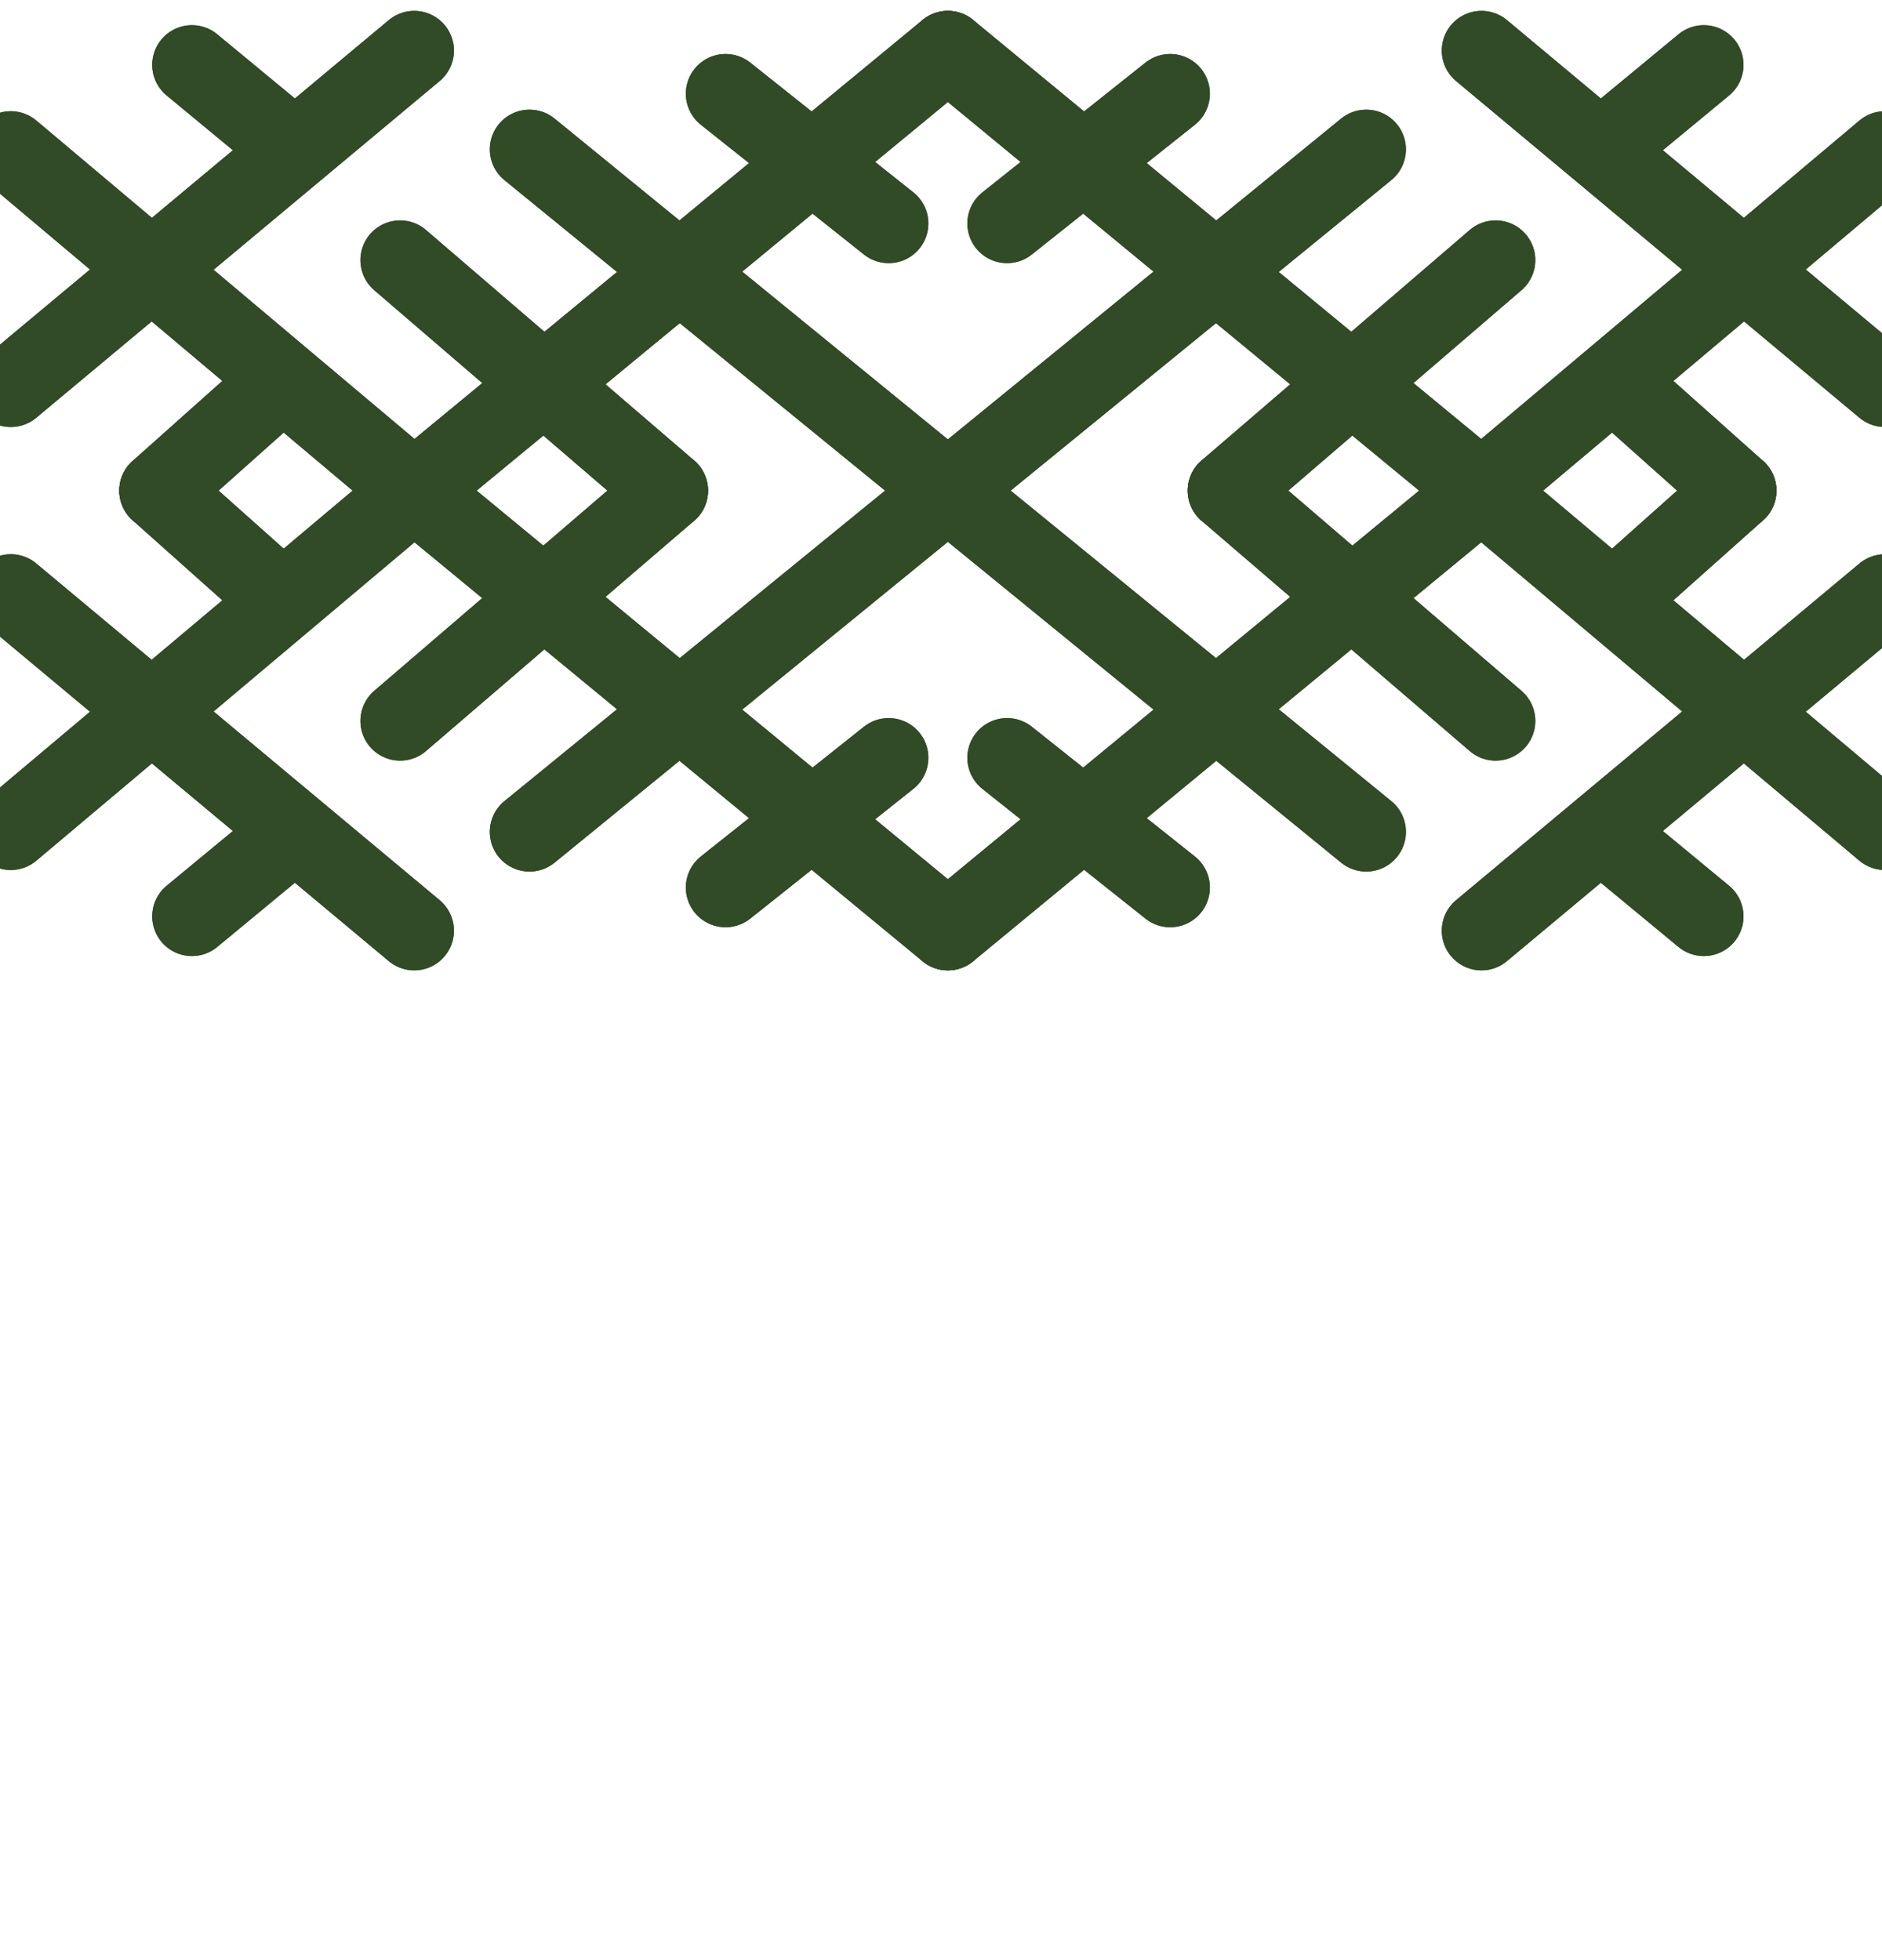 <svg id="Слой_1" data-name="Слой 1" xmlns="http://www.w3.org/2000/svg" viewBox="0 0 96 100">
    <defs>
        <style>

            .cls-2,
            .cls-3 {
                fill: none;
                stroke: #304b26;
                stroke-miterlimit: 10;
            }

            .cls-2 {
                stroke-linecap: round;
                stroke-width: 4.05px;
            }

            .cls-3 {
                stroke-width: 0.75px;
            }
        </style>
    </defs>
    <title>borderheadertop</title>
    <g>
        <g>
            <g>
                <line class="cls-1" x1="75.57" y1="25.03" x2="96.15" y2="7.7"/>
                <line class="cls-1" x1="48.35" y1="2.58" x2="75.57" y2="25.03"/>
                <line class="cls-1" x1="69.69" y1="7.62" x2="48.35" y2="25.03"/>
                <g>
                    <line class="cls-1" x1="62.61" y1="25.03" x2="76.29" y2="13.27"/>
                    <line class="cls-1" x1="51.37" y1="11.4" x2="59.69" y2="4.78"/>
                    <line class="cls-1" x1="88.59" y1="25.03" x2="82.38" y2="19.49"/>
                </g>
                <g>
                    <line class="cls-1" x1="96.15" y1="19.76" x2="75.57" y2="2.58"/>
                    <line class="cls-1" x1="81.89" y1="7.46" x2="86.91" y2="3.31"/>
                </g>
            </g>
            <g>
                <line class="cls-2" x1="75.57" y1="25.03" x2="96.15" y2="7.7"/>
                <line class="cls-2" x1="48.35" y1="2.58" x2="75.57" y2="25.03"/>
                <line class="cls-2" x1="69.69" y1="7.62" x2="48.35" y2="25.03"/>
                <g>
                    <line class="cls-2" x1="62.61" y1="25.03" x2="76.29" y2="13.27"/>
                    <line class="cls-2" x1="51.37" y1="11.4" x2="59.69" y2="4.78"/>
                    <line class="cls-2" x1="88.59" y1="25.03" x2="82.38" y2="19.49"/>
                </g>
                <g>
                    <line class="cls-2" x1="96.15" y1="19.76" x2="75.57" y2="2.58"/>
                    <line class="cls-2" x1="81.89" y1="7.46" x2="86.91" y2="3.31"/>
                </g>
            </g>
            <g>
                <line class="cls-3" x1="75.57" y1="25.03" x2="96.15" y2="7.7"/>
                <line class="cls-3" x1="48.35" y1="2.58" x2="75.57" y2="25.03"/>
                <line class="cls-3" x1="69.69" y1="7.62" x2="48.35" y2="25.03"/>
                <g>
                    <line class="cls-3" x1="62.61" y1="25.03" x2="76.29" y2="13.27"/>
                    <line class="cls-3" x1="51.37" y1="11.4" x2="59.69" y2="4.78"/>
                    <line class="cls-3" x1="88.59" y1="25.03" x2="82.38" y2="19.49"/>
                </g>
                <g>
                    <line class="cls-3" x1="96.15" y1="19.76" x2="75.57" y2="2.58"/>
                    <line class="cls-3" x1="81.89" y1="7.46" x2="86.91" y2="3.31"/>
                </g>
            </g>
        </g>
        <g>
            <g>
                <line class="cls-1" x1="75.57" y1="25.03" x2="96.15" y2="7.7"/>
                <line class="cls-1" x1="48.35" y1="2.58" x2="75.57" y2="25.03"/>
                <line class="cls-1" x1="69.69" y1="7.62" x2="48.35" y2="25.03"/>
                <g>
                    <line class="cls-1" x1="62.61" y1="25.03" x2="76.29" y2="13.27"/>
                    <line class="cls-1" x1="51.37" y1="11.4" x2="59.69" y2="4.78"/>
                    <line class="cls-1" x1="88.59" y1="25.03" x2="82.38" y2="19.49"/>
                </g>
                <g>
                    <line class="cls-1" x1="96.15" y1="19.76" x2="75.57" y2="2.58"/>
                    <line class="cls-1" x1="81.89" y1="7.46" x2="86.91" y2="3.31"/>
                </g>
            </g>
            <g>
                <line class="cls-2" x1="75.57" y1="25.03" x2="96.15" y2="7.7"/>
                <line class="cls-2" x1="48.35" y1="2.58" x2="75.57" y2="25.03"/>
                <line class="cls-2" x1="69.69" y1="7.62" x2="48.35" y2="25.03"/>
                <g>
                    <line class="cls-2" x1="62.61" y1="25.03" x2="76.29" y2="13.27"/>
                    <line class="cls-2" x1="51.37" y1="11.4" x2="59.69" y2="4.78"/>
                    <line class="cls-2" x1="88.59" y1="25.03" x2="82.38" y2="19.49"/>
                </g>
                <g>
                    <line class="cls-2" x1="96.15" y1="19.76" x2="75.57" y2="2.58"/>
                    <line class="cls-2" x1="81.89" y1="7.46" x2="86.91" y2="3.31"/>
                </g>
            </g>
            <g>
                <line class="cls-3" x1="75.57" y1="25.03" x2="96.15" y2="7.7"/>
                <line class="cls-3" x1="48.35" y1="2.58" x2="75.57" y2="25.03"/>
                <line class="cls-3" x1="69.69" y1="7.62" x2="48.35" y2="25.03"/>
                <g>
                    <line class="cls-3" x1="62.61" y1="25.03" x2="76.29" y2="13.27"/>
                    <line class="cls-3" x1="51.37" y1="11.4" x2="59.69" y2="4.78"/>
                    <line class="cls-3" x1="88.59" y1="25.03" x2="82.38" y2="19.49"/>
                </g>
                <g>
                    <line class="cls-3" x1="96.15" y1="19.76" x2="75.57" y2="2.58"/>
                    <line class="cls-3" x1="81.89" y1="7.46" x2="86.91" y2="3.31"/>
                </g>
            </g>
        </g>
        <g>
            <g>
                <line class="cls-1" x1="75.57" y1="25.03" x2="96.15" y2="42.36"/>
                <line class="cls-1" x1="48.35" y1="47.48" x2="75.57" y2="25.03"/>
                <line class="cls-1" x1="69.69" y1="42.44" x2="48.35" y2="25.03"/>
                <g>
                    <line class="cls-1" x1="62.61" y1="25.03" x2="76.29" y2="36.78"/>
                    <line class="cls-1" x1="51.37" y1="38.66" x2="59.69" y2="45.28"/>
                    <line class="cls-1" x1="88.59" y1="25.03" x2="82.38" y2="30.57"/>
                </g>
                <g>
                    <line class="cls-1" x1="96.15" y1="30.3" x2="75.57" y2="47.48"/>
                    <line class="cls-1" x1="81.89" y1="42.6" x2="86.91" y2="46.75"/>
                </g>
            </g>
            <g>
                <line class="cls-2" x1="75.57" y1="25.03" x2="96.15" y2="42.36"/>
                <line class="cls-2" x1="48.35" y1="47.48" x2="75.57" y2="25.03"/>
                <line class="cls-2" x1="69.69" y1="42.44" x2="48.35" y2="25.03"/>
                <g>
                    <line class="cls-2" x1="62.61" y1="25.03" x2="76.29" y2="36.78"/>
                    <line class="cls-2" x1="51.37" y1="38.66" x2="59.69" y2="45.28"/>
                    <line class="cls-2" x1="88.59" y1="25.03" x2="82.38" y2="30.57"/>
                </g>
                <g>
                    <line class="cls-2" x1="96.15" y1="30.3" x2="75.57" y2="47.48"/>
                    <line class="cls-2" x1="81.89" y1="42.6" x2="86.91" y2="46.75"/>
                </g>
            </g>
            <g>
                <line class="cls-3" x1="75.57" y1="25.03" x2="96.15" y2="42.36"/>
                <line class="cls-3" x1="48.35" y1="47.48" x2="75.57" y2="25.03"/>
                <line class="cls-3" x1="69.69" y1="42.44" x2="48.35" y2="25.03"/>
                <g>
                    <line class="cls-3" x1="62.61" y1="25.03" x2="76.29" y2="36.78"/>
                    <line class="cls-3" x1="51.37" y1="38.66" x2="59.69" y2="45.28"/>
                    <line class="cls-3" x1="88.59" y1="25.03" x2="82.38" y2="30.57"/>
                </g>
                <g>
                    <line class="cls-3" x1="96.15" y1="30.3" x2="75.57" y2="47.48"/>
                    <line class="cls-3" x1="81.89" y1="42.6" x2="86.91" y2="46.75"/>
                </g>
            </g>
        </g>
        <g>
            <g>
                <line class="cls-1" x1="75.57" y1="25.03" x2="96.15" y2="42.36"/>
                <line class="cls-1" x1="48.35" y1="47.48" x2="75.57" y2="25.03"/>
                <line class="cls-1" x1="69.69" y1="42.44" x2="48.35" y2="25.03"/>
                <g>
                    <line class="cls-1" x1="62.61" y1="25.03" x2="76.29" y2="36.78"/>
                    <line class="cls-1" x1="51.37" y1="38.66" x2="59.69" y2="45.28"/>
                    <line class="cls-1" x1="88.59" y1="25.03" x2="82.38" y2="30.57"/>
                </g>
                <g>
                    <line class="cls-1" x1="96.15" y1="30.3" x2="75.57" y2="47.48"/>
                    <line class="cls-1" x1="81.89" y1="42.6" x2="86.91" y2="46.75"/>
                </g>
            </g>
            <g>
                <line class="cls-2" x1="75.57" y1="25.03" x2="96.15" y2="42.36"/>
                <line class="cls-2" x1="48.35" y1="47.48" x2="75.57" y2="25.03"/>
                <line class="cls-2" x1="69.69" y1="42.44" x2="48.35" y2="25.03"/>
                <g>
                    <line class="cls-2" x1="62.61" y1="25.03" x2="76.29" y2="36.78"/>
                    <line class="cls-2" x1="51.37" y1="38.66" x2="59.69" y2="45.28"/>
                    <line class="cls-2" x1="88.59" y1="25.03" x2="82.38" y2="30.57"/>
                </g>
                <g>
                    <line class="cls-2" x1="96.15" y1="30.3" x2="75.57" y2="47.48"/>
                    <line class="cls-2" x1="81.89" y1="42.6" x2="86.91" y2="46.75"/>
                </g>
            </g>
            <g>
                <line class="cls-3" x1="75.57" y1="25.03" x2="96.15" y2="42.36"/>
                <line class="cls-3" x1="48.35" y1="47.48" x2="75.57" y2="25.03"/>
                <line class="cls-3" x1="69.69" y1="42.44" x2="48.35" y2="25.03"/>
                <g>
                    <line class="cls-3" x1="62.61" y1="25.03" x2="76.29" y2="36.78"/>
                    <line class="cls-3" x1="51.37" y1="38.66" x2="59.69" y2="45.28"/>
                    <line class="cls-3" x1="88.59" y1="25.03" x2="82.38" y2="30.57"/>
                </g>
                <g>
                    <line class="cls-3" x1="96.15" y1="30.3" x2="75.57" y2="47.48"/>
                    <line class="cls-3" x1="81.89" y1="42.6" x2="86.91" y2="46.75"/>
                </g>
            </g>
        </g>
        <g>
            <g>
                <line class="cls-1" x1="21.13" y1="25.03" x2="0.55" y2="7.7"/>
                <line class="cls-1" x1="48.35" y1="2.58" x2="21.13" y2="25.03"/>
                <line class="cls-1" x1="27.01" y1="7.62" x2="48.35" y2="25.03"/>
                <g>
                    <line class="cls-1" x1="34.09" y1="25.03" x2="20.41" y2="13.27"/>
                    <line class="cls-1" x1="45.33" y1="11.4" x2="37.01" y2="4.78"/>
                    <line class="cls-1" x1="8.11" y1="25.03" x2="14.32" y2="19.49"/>
                </g>
                <g>
                    <line class="cls-1" x1="0.55" y1="19.76" x2="21.13" y2="2.58"/>
                    <line class="cls-1" x1="14.81" y1="7.46" x2="9.79" y2="3.31"/>
                </g>
            </g>
            <g>
                <line class="cls-2" x1="21.13" y1="25.03" x2="0.55" y2="7.7"/>
                <line class="cls-2" x1="48.35" y1="2.58" x2="21.13" y2="25.03"/>
                <line class="cls-2" x1="27.01" y1="7.62" x2="48.35" y2="25.03"/>
                <g>
                    <line class="cls-2" x1="34.09" y1="25.03" x2="20.41" y2="13.27"/>
                    <line class="cls-2" x1="45.33" y1="11.4" x2="37.01" y2="4.78"/>
                    <line class="cls-2" x1="8.11" y1="25.03" x2="14.32" y2="19.49"/>
                </g>
                <g>
                    <line class="cls-2" x1="0.55" y1="19.76" x2="21.13" y2="2.58"/>
                    <line class="cls-2" x1="14.81" y1="7.46" x2="9.79" y2="3.31"/>
                </g>
            </g>
            <g>
                <line class="cls-3" x1="21.13" y1="25.03" x2="0.55" y2="7.7"/>
                <line class="cls-3" x1="48.35" y1="2.58" x2="21.13" y2="25.03"/>
                <line class="cls-3" x1="27.01" y1="7.62" x2="48.35" y2="25.03"/>
                <g>
                    <line class="cls-3" x1="34.09" y1="25.03" x2="20.41" y2="13.27"/>
                    <line class="cls-3" x1="45.33" y1="11.4" x2="37.01" y2="4.78"/>
                    <line class="cls-3" x1="8.11" y1="25.03" x2="14.32" y2="19.49"/>
                </g>
                <g>
                    <line class="cls-3" x1="0.55" y1="19.76" x2="21.13" y2="2.58"/>
                    <line class="cls-3" x1="14.81" y1="7.46" x2="9.79" y2="3.31"/>
                </g>
            </g>
        </g>
        <g>
            <g>
                <line class="cls-1" x1="21.13" y1="25.03" x2="0.55" y2="7.7"/>
                <line class="cls-1" x1="48.35" y1="2.58" x2="21.13" y2="25.03"/>
                <line class="cls-1" x1="27.01" y1="7.62" x2="48.35" y2="25.03"/>
                <g>
                    <line class="cls-1" x1="34.09" y1="25.03" x2="20.41" y2="13.27"/>
                    <line class="cls-1" x1="45.33" y1="11.4" x2="37.01" y2="4.78"/>
                    <line class="cls-1" x1="8.11" y1="25.03" x2="14.32" y2="19.49"/>
                </g>
                <g>
                    <line class="cls-1" x1="0.55" y1="19.76" x2="21.13" y2="2.58"/>
                    <line class="cls-1" x1="14.81" y1="7.46" x2="9.79" y2="3.31"/>
                </g>
            </g>
            <g>
                <line class="cls-2" x1="21.13" y1="25.03" x2="0.55" y2="7.7"/>
                <line class="cls-2" x1="48.35" y1="2.58" x2="21.13" y2="25.03"/>
                <line class="cls-2" x1="27.01" y1="7.62" x2="48.35" y2="25.03"/>
                <g>
                    <line class="cls-2" x1="34.09" y1="25.03" x2="20.41" y2="13.27"/>
                    <line class="cls-2" x1="45.33" y1="11.4" x2="37.01" y2="4.78"/>
                    <line class="cls-2" x1="8.11" y1="25.03" x2="14.32" y2="19.49"/>
                </g>
                <g>
                    <line class="cls-2" x1="0.55" y1="19.76" x2="21.13" y2="2.58"/>
                    <line class="cls-2" x1="14.81" y1="7.46" x2="9.79" y2="3.31"/>
                </g>
            </g>
            <g>
                <line class="cls-3" x1="21.13" y1="25.03" x2="0.55" y2="7.7"/>
                <line class="cls-3" x1="48.35" y1="2.58" x2="21.13" y2="25.03"/>
                <line class="cls-3" x1="27.01" y1="7.62" x2="48.35" y2="25.03"/>
                <g>
                    <line class="cls-3" x1="34.09" y1="25.03" x2="20.41" y2="13.27"/>
                    <line class="cls-3" x1="45.33" y1="11.4" x2="37.01" y2="4.78"/>
                    <line class="cls-3" x1="8.11" y1="25.03" x2="14.32" y2="19.49"/>
                </g>
                <g>
                    <line class="cls-3" x1="0.55" y1="19.76" x2="21.13" y2="2.58"/>
                    <line class="cls-3" x1="14.81" y1="7.46" x2="9.79" y2="3.31"/>
                </g>
            </g>
        </g>
        <g>
            <g>
                <line class="cls-1" x1="21.13" y1="25.03" x2="0.55" y2="42.36"/>
                <line class="cls-1" x1="48.35" y1="47.48" x2="21.13" y2="25.03"/>
                <line class="cls-1" x1="27.01" y1="42.44" x2="48.35" y2="25.03"/>
                <g>
                    <line class="cls-1" x1="34.09" y1="25.03" x2="20.41" y2="36.78"/>
                    <line class="cls-1" x1="45.33" y1="38.66" x2="37.01" y2="45.28"/>
                    <line class="cls-1" x1="8.11" y1="25.03" x2="14.32" y2="30.57"/>
                </g>
                <g>
                    <line class="cls-1" x1="0.55" y1="30.3" x2="21.13" y2="47.48"/>
                    <line class="cls-1" x1="14.81" y1="42.6" x2="9.79" y2="46.75"/>
                </g>
            </g>
            <g>
                <line class="cls-2" x1="21.13" y1="25.03" x2="0.55" y2="42.36"/>
                <line class="cls-2" x1="48.35" y1="47.48" x2="21.13" y2="25.03"/>
                <line class="cls-2" x1="27.01" y1="42.44" x2="48.35" y2="25.03"/>
                <g>
                    <line class="cls-2" x1="34.09" y1="25.03" x2="20.41" y2="36.78"/>
                    <line class="cls-2" x1="45.33" y1="38.66" x2="37.01" y2="45.28"/>
                    <line class="cls-2" x1="8.11" y1="25.03" x2="14.32" y2="30.57"/>
                </g>
                <g>
                    <line class="cls-2" x1="0.55" y1="30.3" x2="21.13" y2="47.48"/>
                    <line class="cls-2" x1="14.81" y1="42.6" x2="9.79" y2="46.75"/>
                </g>
            </g>
            <g>
                <line class="cls-3" x1="21.13" y1="25.03" x2="0.55" y2="42.36"/>
                <line class="cls-3" x1="48.35" y1="47.48" x2="21.13" y2="25.03"/>
                <line class="cls-3" x1="27.01" y1="42.44" x2="48.35" y2="25.03"/>
                <g>
                    <line class="cls-3" x1="34.09" y1="25.03" x2="20.41" y2="36.78"/>
                    <line class="cls-3" x1="45.33" y1="38.66" x2="37.01" y2="45.28"/>
                    <line class="cls-3" x1="8.11" y1="25.03" x2="14.32" y2="30.57"/>
                </g>
                <g>
                    <line class="cls-3" x1="0.55" y1="30.3" x2="21.13" y2="47.48"/>
                    <line class="cls-3" x1="14.81" y1="42.6" x2="9.79" y2="46.75"/>
                </g>
            </g>
        </g>
        <g>
            <g>
                <line class="cls-1" x1="21.13" y1="25.03" x2="0.55" y2="42.36"/>
                <line class="cls-1" x1="48.35" y1="47.48" x2="21.13" y2="25.03"/>
                <line class="cls-1" x1="27.01" y1="42.44" x2="48.35" y2="25.03"/>
                <g>
                    <line class="cls-1" x1="34.09" y1="25.03" x2="20.41" y2="36.78"/>
                    <line class="cls-1" x1="45.33" y1="38.66" x2="37.01" y2="45.28"/>
                    <line class="cls-1" x1="8.11" y1="25.03" x2="14.32" y2="30.57"/>
                </g>
                <g>
                    <line class="cls-1" x1="0.55" y1="30.3" x2="21.13" y2="47.48"/>
                    <line class="cls-1" x1="14.81" y1="42.6" x2="9.79" y2="46.75"/>
                </g>
            </g>
            <g>
                <line class="cls-2" x1="21.13" y1="25.03" x2="0.55" y2="42.36"/>
                <line class="cls-2" x1="48.35" y1="47.48" x2="21.13" y2="25.03"/>
                <line class="cls-2" x1="27.01" y1="42.44" x2="48.35" y2="25.03"/>
                <g>
                    <line class="cls-2" x1="34.09" y1="25.03" x2="20.41" y2="36.78"/>
                    <line class="cls-2" x1="45.33" y1="38.66" x2="37.01" y2="45.28"/>
                    <line class="cls-2" x1="8.11" y1="25.03" x2="14.32" y2="30.57"/>
                </g>
                <g>
                    <line class="cls-2" x1="0.55" y1="30.3" x2="21.13" y2="47.48"/>
                    <line class="cls-2" x1="14.81" y1="42.6" x2="9.79" y2="46.75"/>
                </g>
            </g>
            <g>
                <line class="cls-3" x1="21.13" y1="25.03" x2="0.55" y2="42.36"/>
                <line class="cls-3" x1="48.35" y1="47.48" x2="21.13" y2="25.03"/>
                <line class="cls-3" x1="27.01" y1="42.44" x2="48.35" y2="25.03"/>
                <g>
                    <line class="cls-3" x1="34.09" y1="25.03" x2="20.41" y2="36.78"/>
                    <line class="cls-3" x1="45.33" y1="38.66" x2="37.01" y2="45.28"/>
                    <line class="cls-3" x1="8.11" y1="25.03" x2="14.32" y2="30.57"/>
                </g>
                <g>
                    <line class="cls-3" x1="0.55" y1="30.3" x2="21.13" y2="47.48"/>
                    <line class="cls-3" x1="14.81" y1="42.6" x2="9.79" y2="46.75"/>
                </g>
            </g>
        </g>
    </g>
</svg>
